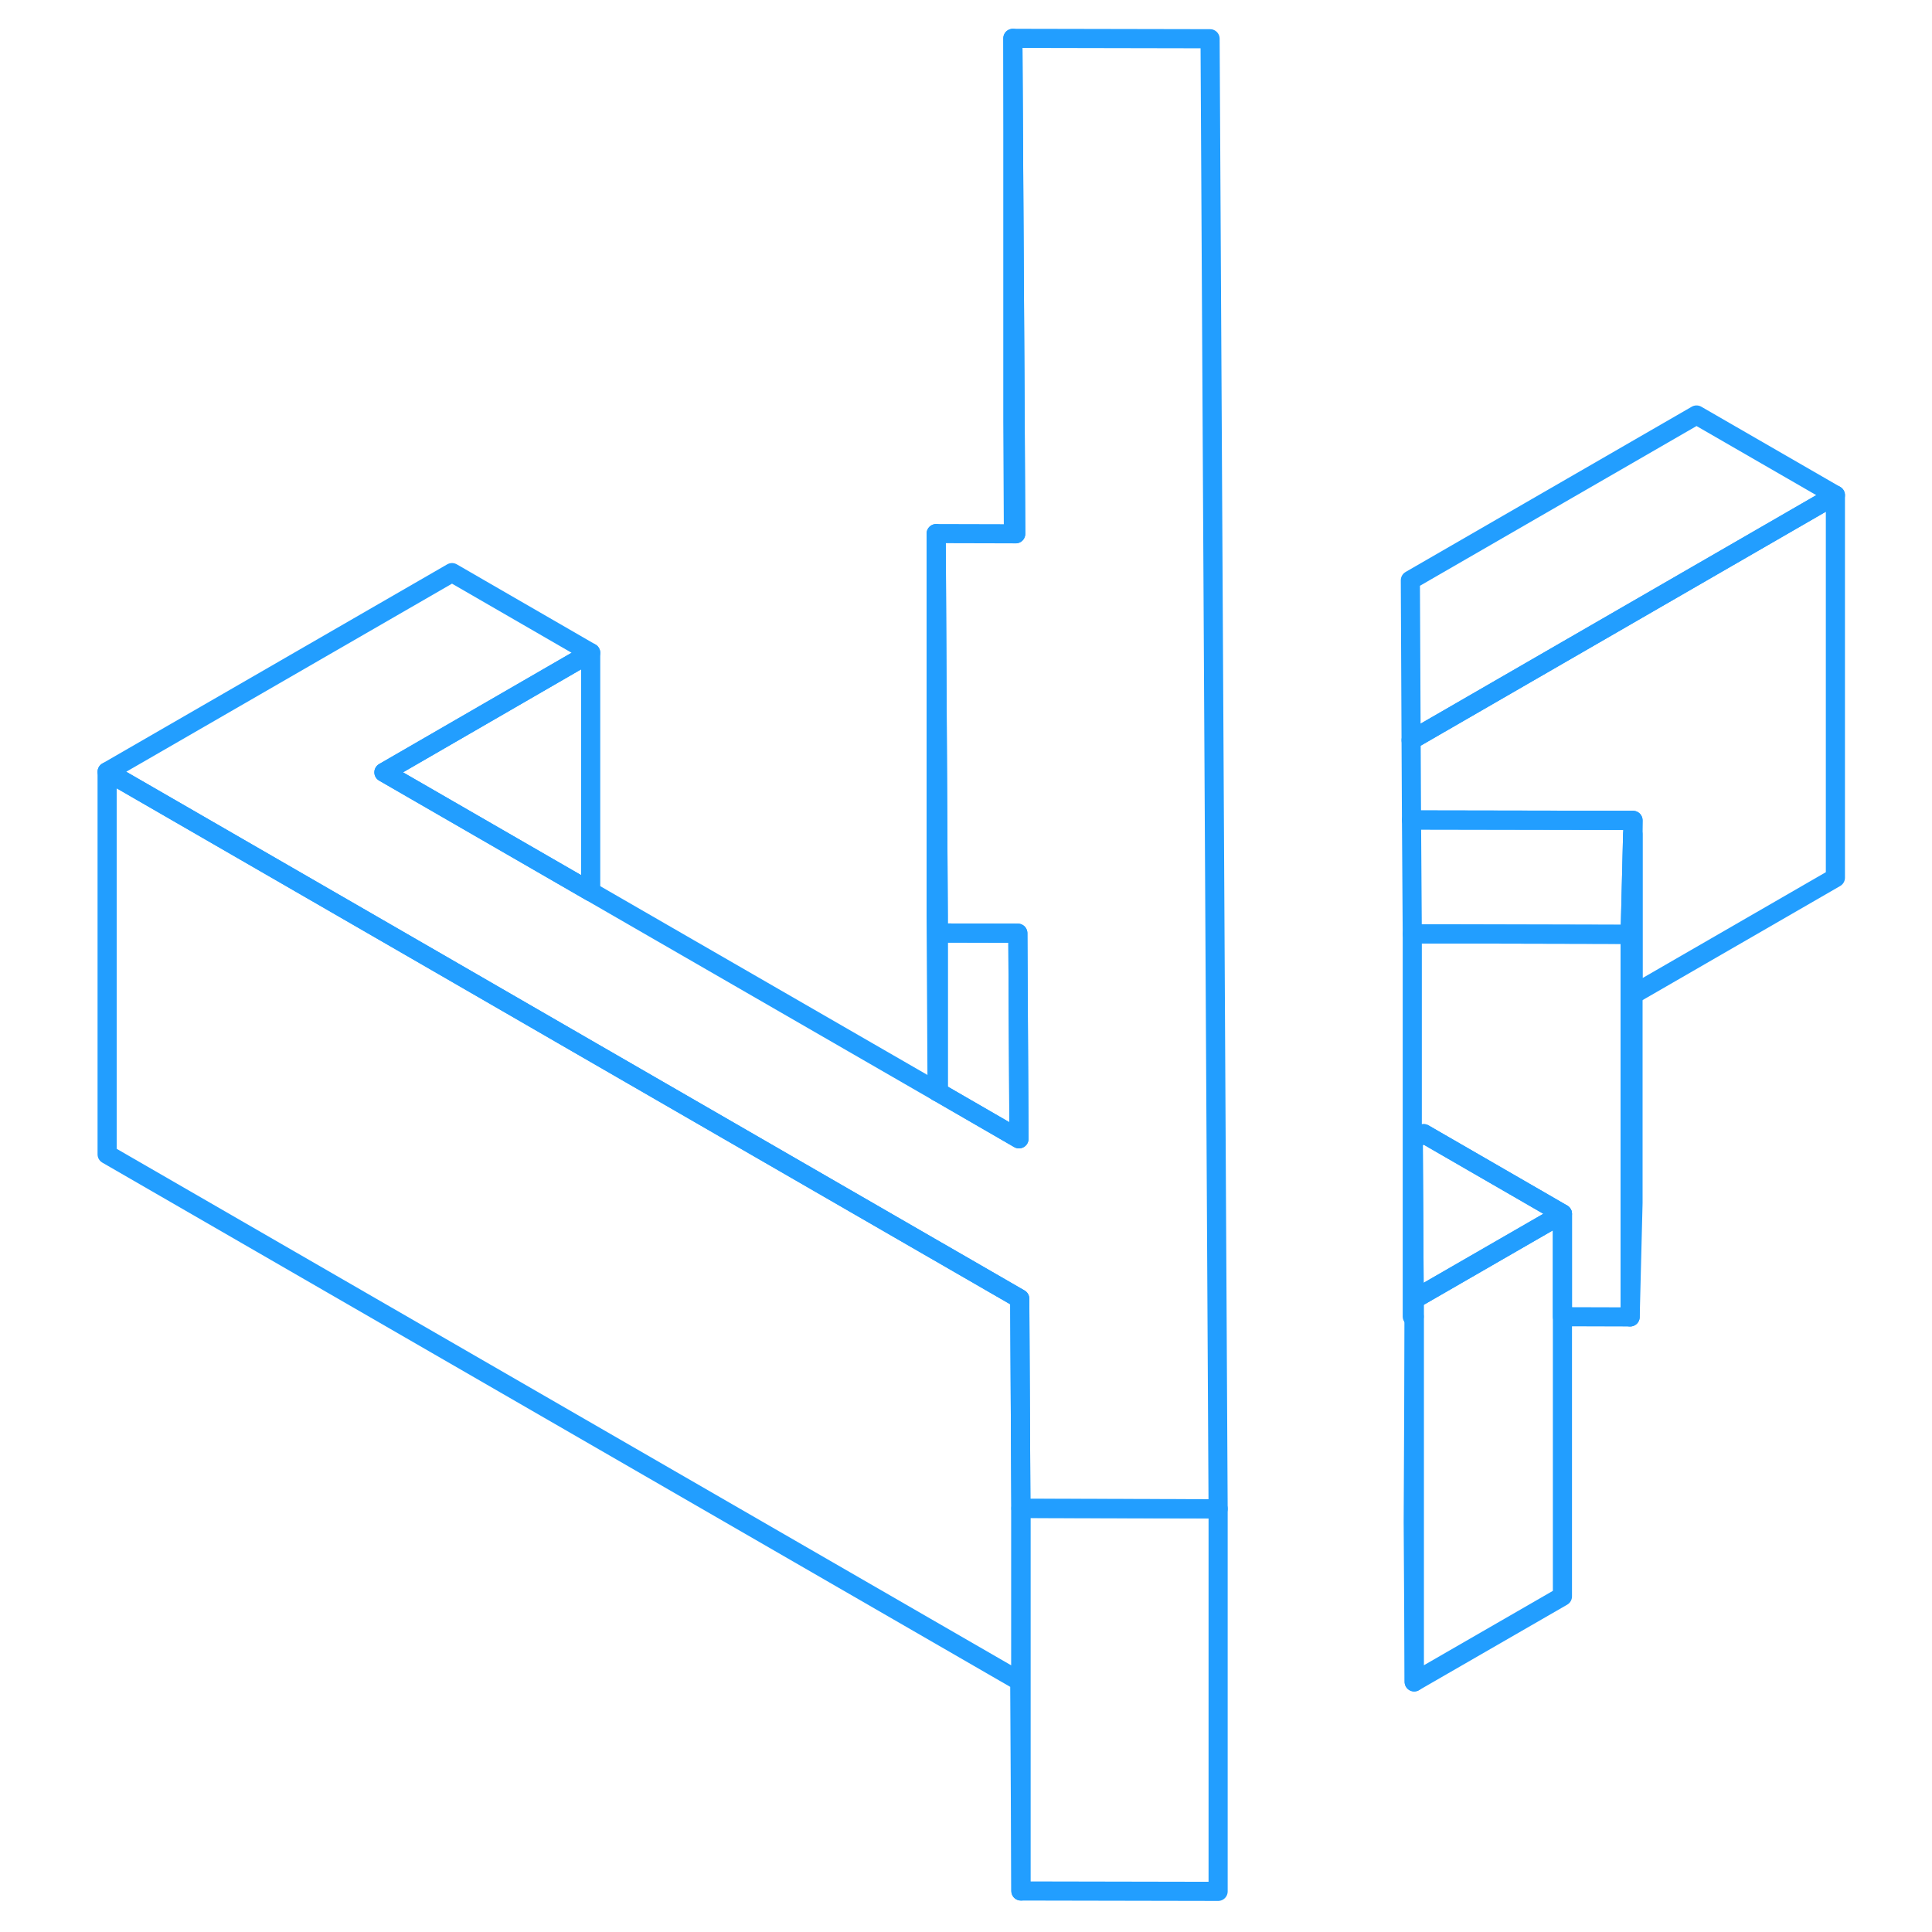 <svg width="48" height="48" viewBox="0 0 95 101" fill="none" xmlns="http://www.w3.org/2000/svg" stroke-width="1px" stroke-linecap="round" stroke-linejoin="round"><path d="M50.27 59.535L46.05 57.095V48.775L50.21 48.785L50.27 59.535Z" stroke="#229EFF" stroke-linejoin="round"/><path d="M60.68 78.876V98.876L50.37 98.856V78.856L60.57 78.876H60.68Z" stroke="#229EFF" stroke-linejoin="round"/><path d="M78.68 63.455L70.93 67.925L70.9 62.865L70.88 59.575L71.43 59.265L77.68 62.875L78.68 63.455Z" stroke="#229EFF" stroke-linejoin="round"/><path d="M92.95 25.885L70.769 38.695L70.73 30.335L85.69 21.695L92.95 25.885Z" stroke="#229EFF" stroke-linejoin="round"/><path d="M60.68 78.875H60.57L50.37 78.855L50.31 67.895L46.05 65.435L46.03 65.425L27.17 54.535L19.92 50.345L2.6 40.345L20.63 29.935L27.88 34.125L17.07 40.375L27.88 46.615L45.99 57.065L46.05 57.095L50.27 59.535L50.21 48.785L46.05 48.775V47.895L45.94 27.895L49.98 27.905H50.1L50.07 22.005L49.95 2.005L60.26 2.025L60.68 78.875Z" stroke="#229EFF" stroke-linejoin="round"/><path d="M92.95 25.885V45.885L82.37 51.995V42.885L70.79 42.865L70.769 38.695L92.95 25.885Z" stroke="#229EFF" stroke-linejoin="round"/><path d="M70.93 68.825V87.925L70.88 79.575L70.93 68.825Z" stroke="#229EFF" stroke-linejoin="round"/><path d="M78.68 63.455V83.455L70.93 87.925V67.925L78.68 63.455Z" stroke="#229EFF" stroke-linejoin="round"/><path d="M82.37 42.886L82.35 43.626L82.22 48.846L73.34 48.825H70.83L70.79 42.865L82.37 42.886Z" stroke="#229EFF" stroke-linejoin="round"/><path d="M82.22 48.845V68.845L78.68 68.835V63.455L77.68 62.875L71.43 59.265L70.88 59.575L70.9 62.865L70.93 67.925V68.825H70.83V48.825H73.34L82.22 48.845Z" stroke="#229EFF" stroke-linejoin="round"/><path d="M50.099 27.905H49.979L49.949 22.005V2.005L50.069 22.005L50.099 27.905Z" stroke="#229EFF" stroke-linejoin="round"/><path d="M46.049 47.895V57.095L45.989 57.065L45.94 47.895V27.895L46.049 47.895Z" stroke="#229EFF" stroke-linejoin="round"/><path d="M50.37 78.856V98.856L50.31 87.895L2.6 60.346V40.346L19.92 50.346L27.17 54.535L46.03 65.425L46.05 65.436L50.31 67.895L50.37 78.856Z" stroke="#229EFF" stroke-linejoin="round"/><path d="M27.879 34.126V46.615L17.069 40.376L27.879 34.126Z" stroke="#229EFF" stroke-linejoin="round"/><path d="M82.37 43.615V62.886L82.22 68.846V48.846L82.35 43.626L82.37 43.615Z" stroke="#229EFF" stroke-linejoin="round"/></svg>